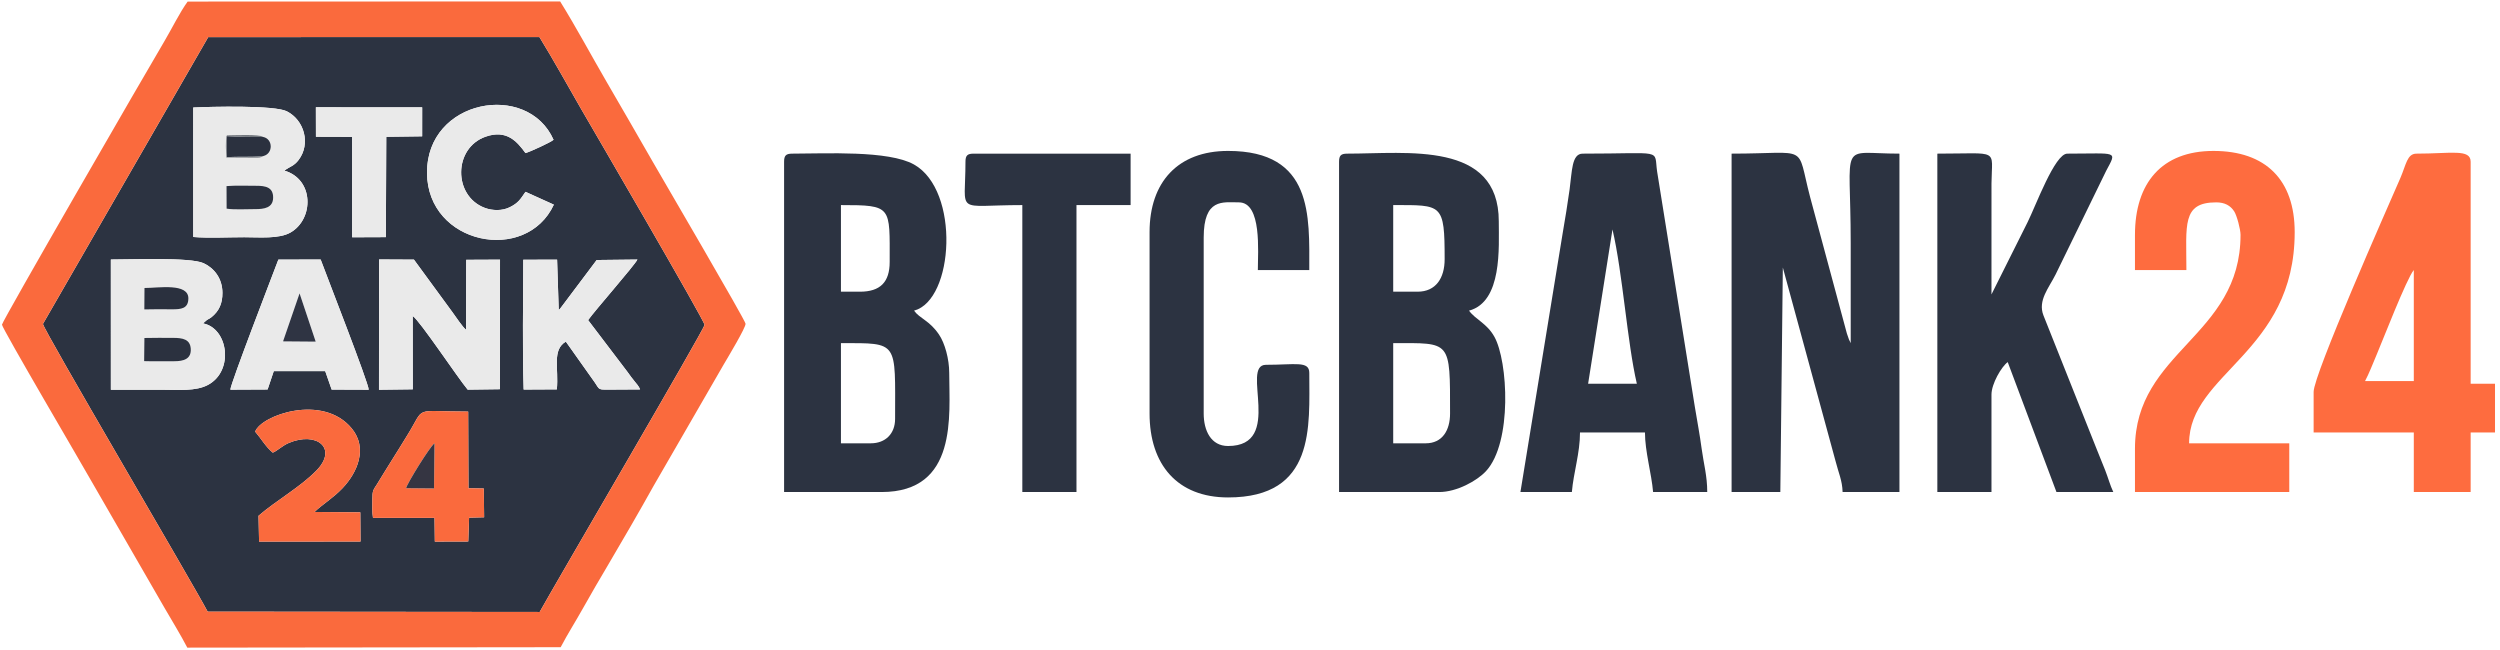 <?xml version="1.0" encoding="UTF-8"?>
<!DOCTYPE svg PUBLIC "-//W3C//DTD SVG 1.0//EN" "http://www.w3.org/TR/2001/REC-SVG-20010904/DTD/svg10.dtd">
<!-- Creator: CorelDRAW 2020 (64-Bit) -->
<svg xmlns="http://www.w3.org/2000/svg" xml:space="preserve" width="1270px" height="330px" version="1.0" style="shape-rendering:geometricPrecision; text-rendering:geometricPrecision; image-rendering:optimizeQuality; fill-rule:evenodd; clip-rule:evenodd"
viewBox="0 0 1270 330"
 xmlns:xlink="http://www.w3.org/1999/xlink"
 xmlns:xodm="http://www.corel.com/coreldraw/odm/2003">
 <defs>
  <style type="text/css">
   <![CDATA[
    .fil4 {fill:#2A303E}
    .fil3 {fill:#2B313F}
    .fil0 {fill:#2C3341}
    .fil5 {fill:#2F3443}
    .fil6 {fill:#353542}
    .fil7 {fill:#6A6F76}
    .fil2 {fill:#EAEAEA}
    .fil1 {fill:#FA6A3D}
    .fil8 {fill:#FE6C3F}
   ]]>
  </style>
 </defs>
 <g id="Слой_x0020_1">
  <g id="Безымянный-6.cdr">
   <path class="fil0" d="M237.88 275.08l-16.99 0.05 -0.15 -12.04 -31.26 -0.01c-0.54,-3.09 -0.31,-6.35 -0.32,-9.47 0,-4.55 0.46,-4.62 2.46,-7.8 2.57,-4.09 4.63,-7.67 7.59,-12.29 2.72,-4.22 5.18,-8.37 7.61,-12.27 9.65,-15.43 2.22,-12.17 31.02,-12.16l0.14 38.94 7.79 0.13 0.17 14.62 -7.64 0.19 -0.42 12.11zm-108.26 -55.8c3.04,-8.35 34.41,-19.5 49.11,-1.58 8.23,10.04 2.81,22.37 -4.77,30.34 -4.79,5.05 -10.57,8.46 -14.17,12.04l23.25 0.19 0.11 14.83 -51.54 0.05 -0.28 -13.13c8.9,-7.7 21.18,-14.54 29.41,-22.98 11.07,-11.35 0.1,-20.02 -14.03,-14.02 -3.42,1.46 -6.04,4.16 -8.15,4.93 -3.6,-2.99 -5.9,-7.17 -8.94,-10.67zm6.32 -21.42l-18.92 0.09c0.07,-2.98 21.57,-58.59 24.39,-66.08l21.49 -0.02c2.82,7.67 24.49,63.12 24.4,66.13l-18.82 -0.07 -3.28 -9.39 -26.12 0.01 -3.14 9.33zm73.76 -0.09l-17.18 0.22 0.04 -66.19 17.73 0.09 19.62 26.8c1.87,2.56 4.81,7.07 6.83,8.86l0.1 -35.57 17.17 -0.08 -0.06 65.82 -16.36 0.22c-4.92,-5.82 -24.56,-35.38 -27.93,-37.41l0.04 37.24zm-106.52 -33.47c12.65,2.42 15.86,23.93 2.57,31.18 -6.25,3.41 -15.5,2.51 -23.25,2.5 -8.72,0 -17.45,0.02 -26.18,0.02l-0.01 -66.16c9.58,0.04 40.35,-1.29 47.15,1.88 5.38,2.51 9.51,7.76 9.54,15.03 0.03,5.39 -1.69,9.23 -5.51,12.33 -1.6,1.31 -1.46,0.51 -3.87,2.76 -0.13,0.12 -0.31,0.3 -0.44,0.46zm195.58 -1.68l20.1 26.45c1.46,1.98 1.85,2.67 3.36,4.47 1.31,1.57 2.36,2.77 2.95,4.29l-15.43 0.09c-5.91,0 -5.02,0.26 -7.58,-3.62l-14.72 -20.76c-7.11,4.23 -3.53,13.47 -4.56,24.26l-16.87 0.09c-0.67,-20.53 -0.23,-44.8 -0.19,-65.94l17.19 -0.05 0.83 25.6c0.09,-0.1 0.28,-0.26 0.38,-0.37 0.11,-0.11 0.24,-0.25 0.35,-0.37l18.54 -24.67 20.69 -0.24c-1.26,2.76 -21.65,25.95 -25.04,30.77zm-154.3 -75.94c15.14,4.43 15.04,24.51 3.18,31.4 -5.85,3.4 -15.99,2.43 -23.55,2.43 -8.01,0 -18.19,0.54 -25.93,-0.12l-0.01 -65.77c9.04,-0.45 41.36,-1.24 47.58,1.93 8.95,4.57 12.14,16.53 6,24.66 -2.48,3.3 -4.31,3.2 -7.27,5.47zm16 -32.18l54.01 0.04 -0.01 14.71 -18.23 0.25 -0.21 50.97 -17.13 0.07 -0.02 -51.01 -18.38 -0.06 -0.03 -14.97zm106.49 42.95l14.4 6.51c-14.06,30.28 -64.18,20.38 -64.43,-16.08 -0.25,-37.57 51.11,-46.65 64.28,-16.88 -1.19,1.19 -11.8,6.07 -14.25,6.76 -4.32,-5.93 -9.6,-12.07 -20.26,-8.33 -16.42,5.76 -16.53,30.07 -0.47,36.15 4.04,1.52 8.99,1.58 12.77,-0.33 4.29,-2.16 5.28,-3.89 7.96,-7.8zm-161.47 213.26l168.67 0.17c7.95,-14.37 83.72,-143.78 83.77,-145.86 0.05,-1.96 -56.85,-99.56 -62.7,-109.64 -6.74,-11.61 -13.61,-24.24 -21.19,-36.54l-168.26 0.01 -83.95 145.7c-0.21,2.3 75.83,131.28 83.66,146.16z"/>
   <path class="fil1" d="M105.48 310.71c-7.83,-14.88 -83.87,-143.86 -83.66,-146.16l83.95 -145.7 168.26 -0.01c7.58,12.3 14.45,24.93 21.19,36.54 5.85,10.08 62.75,107.68 62.7,109.64 -0.05,2.08 -75.82,131.49 -83.77,145.86l-168.67 -0.17zm-6.71 -303.87c-3.85,5.29 -7.68,13.2 -11.45,19.55 -8.74,14.73 -79.47,137.06 -79.41,138.57 0.07,1.89 40.18,70.11 45.36,79.34l34.18 59.26c3.48,5.98 8.04,13.44 11.16,19.47l182.73 -0.21c3.52,-6.74 7.08,-12.19 11.4,-19.92 3.93,-7.01 7.27,-12.67 11.48,-19.81 7.69,-13.02 15.48,-26.44 22.69,-39.41l34.23 -59.25c2.09,-3.55 10.85,-18.1 10.68,-19.93 -0.16,-1.81 -40.21,-70.14 -45.26,-78.98 -7.84,-13.7 -15.23,-26.44 -22.72,-39.34 -7.72,-13.3 -14.96,-26.84 -22.77,-39.41l-182.3 0.07z"/>
   <path class="fil2" d="M73.22 183.46l0.13 -11.76c4.81,-0.15 9.78,-0.05 14.59,-0.06 4.85,0 8.64,0.68 8.97,5.49 0.36,5.19 -3.53,6.39 -8.37,6.38 -5.05,-0.01 -10.3,0.11 -15.32,-0.05zm0.17 -37.16c7.09,-0.02 22.54,-2.72 22.31,5.46 -0.13,5 -3.63,5.4 -8.36,5.38 -4.59,-0.02 -9.34,-0.11 -14.03,0.05l0.08 -10.89zm29.79 18c0.13,-0.16 0.31,-0.34 0.44,-0.46 2.41,-2.25 2.27,-1.45 3.87,-2.76 3.82,-3.1 5.54,-6.94 5.51,-12.33 -0.03,-7.27 -4.16,-12.52 -9.54,-15.03 -6.8,-3.17 -37.57,-1.84 -47.15,-1.88l0.01 66.16c8.73,0 17.46,-0.02 26.18,-0.02 7.75,0.01 17,0.91 23.25,-2.5 13.29,-7.25 10.08,-28.76 -2.57,-31.18z"/>
   <path class="fil2" d="M115.07 94.54c4.66,-0.42 10.28,-0.15 15.06,-0.17 4.85,-0.01 8.75,0.76 8.62,6.18 -0.12,5.04 -4.52,5.72 -9.23,5.69 -4.27,-0.01 -10.43,0.39 -14.41,-0.24l-0.04 -11.46zm18.72 -15.26c-1.56,0.95 -2.25,0.8 -4.27,0.82l-14.53 -0.08c-0.15,-3.62 -0.62,-7.81 0.24,-11.26 2.52,-0.01 17.44,-0.65 18.34,0.78 5.18,0.95 5.33,8.46 0.22,9.74zm10.67 7.4c2.96,-2.27 4.79,-2.17 7.27,-5.47 6.14,-8.13 2.95,-20.09 -6,-24.66 -6.22,-3.17 -38.54,-2.38 -47.58,-1.93l0.01 65.77c7.74,0.66 17.92,0.12 25.93,0.12 7.56,0 17.7,0.97 23.55,-2.43 11.86,-6.89 11.96,-26.97 -3.18,-31.4z"/>
   <path class="fil2" d="M209.66 160.53c3.37,2.03 23.01,31.59 27.93,37.41l16.36 -0.22 0.06 -65.82 -17.17 0.08 -0.1 35.57c-2.02,-1.79 -4.96,-6.3 -6.83,-8.86l-19.62 -26.8 -17.73 -0.09 -0.04 66.19 17.18 -0.22 -0.04 -37.24z"/>
   <path class="fil2" d="M152.18 149.04l8.19 24.51 -16.58 -0.14 8.39 -24.37zm-13.1 39.49l26.12 -0.01 3.28 9.39 18.82 0.07c0.09,-3.01 -21.58,-58.46 -24.4,-66.13l-21.49 0.02c-2.82,7.49 -24.32,63.1 -24.39,66.08l18.92 -0.09 3.14 -9.33z"/>
   <path class="fil2" d="M298.76 162.62c3.39,-4.82 23.78,-28.01 25.04,-30.77l-20.69 0.24 -18.54 24.67c-0.11,0.12 -0.24,0.26 -0.35,0.37 -0.1,0.11 -0.29,0.27 -0.38,0.37l-0.83 -25.6 -17.19 0.05c-0.04,21.14 -0.48,45.41 0.19,65.94l16.87 -0.09c1.03,-10.79 -2.55,-20.03 4.56,-24.26l14.72 20.76c2.56,3.88 1.67,3.62 7.58,3.62l15.43 -0.09c-0.59,-1.52 -1.64,-2.72 -2.95,-4.29 -1.51,-1.8 -1.9,-2.49 -3.36,-4.47l-20.1 -26.45z"/>
   <path class="fil1" d="M206.29 248c0.36,-2.14 12.02,-21.09 14.45,-22.82l-0.25 22.95 -14.2 -0.13zm32.01 14.97l7.64 -0.19 -0.17 -14.62 -7.79 -0.13 -0.14 -38.94c-28.8,-0.01 -21.37,-3.27 -31.02,12.16 -2.43,3.9 -4.89,8.05 -7.61,12.27 -2.96,4.62 -5.02,8.2 -7.59,12.29 -2,3.18 -2.46,3.25 -2.46,7.8 0.01,3.12 -0.22,6.38 0.32,9.47l31.26 0.01 0.15 12.04 16.99 -0.05 0.42 -12.11z"/>
   <path class="fil2" d="M266.95 97.45c-2.68,3.91 -3.67,5.64 -7.96,7.8 -3.78,1.91 -8.73,1.85 -12.77,0.33 -16.06,-6.08 -15.95,-30.39 0.47,-36.15 10.66,-3.74 15.94,2.4 20.26,8.33 2.45,-0.69 13.06,-5.57 14.25,-6.76 -13.17,-29.77 -64.53,-20.69 -64.28,16.88 0.25,36.46 50.37,46.36 64.43,16.08l-14.4 -6.51z"/>
   <path class="fil1" d="M129.62 219.28c3.04,3.5 5.34,7.68 8.94,10.67 2.11,-0.77 4.73,-3.47 8.15,-4.93 14.13,-6 25.1,2.67 14.03,14.02 -8.23,8.44 -20.51,15.28 -29.41,22.98l0.28 13.13 51.54 -0.05 -0.11 -14.83 -23.25 -0.19c3.6,-3.58 9.38,-6.99 14.17,-12.04 7.58,-7.97 13,-20.3 4.77,-30.34 -14.7,-17.92 -46.07,-6.77 -49.11,1.58z"/>
   <polygon class="fil2" points="160.49,69.47 178.87,69.53 178.89,120.54 196.02,120.47 196.23,69.5 214.46,69.25 214.47,54.54 160.46,54.5 "/>
   <path class="fil3" d="M115.11 106c3.98,0.63 10.14,0.23 14.41,0.24 4.71,0.03 9.11,-0.65 9.23,-5.69 0.13,-5.42 -3.77,-6.19 -8.62,-6.18 -4.78,0.02 -10.4,-0.25 -15.06,0.17l0.04 11.46z"/>
   <path class="fil3" d="M73.22 183.46c5.02,0.16 10.27,0.04 15.32,0.05 4.84,0.01 8.73,-1.19 8.37,-6.38 -0.33,-4.81 -4.12,-5.49 -8.97,-5.49 -4.81,0.01 -9.78,-0.09 -14.59,0.06l-0.13 11.76z"/>
   <path class="fil4" d="M73.31 157.19c4.69,-0.16 9.44,-0.07 14.03,-0.05 4.73,0.02 8.23,-0.38 8.36,-5.38 0.23,-8.18 -15.22,-5.48 -22.31,-5.46l-0.08 10.89z"/>
   <path class="fil3" d="M133.79 79.28c5.11,-1.28 4.96,-8.79 -0.22,-9.74 -5.13,0.12 -13.19,-0.06 -18.46,-0.38l0.13 10.73c6.16,-0.51 12.05,0.09 18.55,-0.61z"/>
   <polygon class="fil5" points="143.79,173.41 160.37,173.55 152.18,149.04 "/>
   <path class="fil6" d="M206.29 248l14.2 0.13 0.25 -22.95c-2.43,1.73 -14.09,20.68 -14.45,22.82z"/>
   <path class="fil7" d="M133.79 79.28c-6.5,0.7 -12.39,0.1 -18.55,0.61l-0.13 -10.73c5.27,0.32 13.33,0.5 18.46,0.38 -0.9,-1.43 -15.82,-0.79 -18.34,-0.78 -0.86,3.45 -0.39,7.64 -0.24,11.26l14.53 0.08c2.02,-0.02 2.71,0.13 4.27,-0.82z"/>
   <g>
    <path class="fil0" d="M879.65 249.95l24.76 0 1.27 -114.05 26.79 98.37c1.45,5.77 3.44,9.9 3.57,15.68l28.88 0 0 -171.9c-31.27,0 -24.76,-7.8 -24.76,45.38 0,16.96 0,33.92 0,50.88l-0.89 -1.86c-0.27,-0.73 -0.87,-2.41 -1.06,-3.06l-18.68 -69.33c-7.22,-27.49 0.23,-22.01 -39.88,-22.01l0 171.9z"/>
    <path class="fil0" d="M442.33 225.2l-15.13 0 0 -50.89c29.56,0 27.51,-1.22 27.51,38.51 0,7.49 -4.89,12.38 -12.38,12.38zm-5.5 -77.02l-9.63 0 0 -44c26.14,0 24.76,0.59 24.76,28.88 0,10.31 -4.82,15.12 -15.13,15.12zm-38.51 -66.01l0 167.78 49.51 0c38.86,0 34.38,-39 34.38,-60.51 0,-7.06 -2.23,-15.16 -5.22,-19.53 -4.91,-7.2 -9.62,-7.95 -12.65,-12.1 20.32,-5.43 23.46,-61.04 -0.02,-74.24 -12.97,-7.29 -45.08,-5.52 -61.87,-5.52 -3.17,0 -4.13,0.96 -4.13,4.12z"/>
    <path class="fil0" d="M724.25 225.2l-16.5 0 0 -50.89c29.47,0 28.88,-1.73 28.88,35.76 0,8.58 -3.94,15.13 -12.38,15.13zm-4.12 -77.02l-12.38 0 0 -44c24.91,0 26.13,-0.92 26.13,27.5 0,9.5 -4.41,16.5 -13.75,16.5zm-39.89 -66.01l0 167.78 50.89 0c8.9,0 19.21,-5.7 23.76,-10.62 13.43,-14.55 11.18,-55.9 4.25,-68.27 -3.84,-6.86 -9.51,-8.64 -12.88,-13.25 16.98,-4.53 15.12,-32.2 15.12,-45.38 0,-40.92 -46.55,-34.38 -77.01,-34.38 -3.17,0 -4.13,0.96 -4.13,4.12z"/>
    <path class="fil0" d="M984.17 249.95l27.5 0 0 -49.51c0,-5.43 5.03,-14.13 8.25,-16.5l24.76 66.01 28.88 0c-1.55,-3.23 -2.75,-7.58 -4.11,-11.02 -1.47,-3.69 -2.77,-6.86 -4.34,-10.79l-27.06 -67.98c-2.91,-7.52 2.8,-13.94 6.17,-20.68l25.74 -52.75c5.53,-10.43 5.97,-8.68 -19.78,-8.68 -6.32,0 -15.98,26.45 -20.17,34.84l-18.34 36.67 0.01 -56.39c0.17,-18.01 4.48,-15.12 -27.51,-15.12l0 171.9z"/>
    <path class="fil0" d="M819.14 116.55c5.24,22.49 7.47,57.33 12.38,78.39l-24.76 0 12.38 -78.39zm-46.76 133.4l26.13 0c0.83,-9.91 4.13,-19.7 4.13,-30.26l33 0c0,9.61 3.36,20.99 4.13,30.26l27.51 0c0,-8.17 -1.79,-14.24 -2.83,-21.93 -0.96,-7.15 -2.18,-13.61 -3.46,-21.29l-19.19 -119.71c-1.65,-11.6 3.85,-8.97 -37.79,-8.97 -5.64,0 -5.39,9.02 -6.64,18.11 -1.17,8.45 -2.15,14.11 -3.57,22.56l-21.42 131.23z"/>
    <path class="fil8" d="M1226.21 137.18l0 56.39 -24.76 0c2.09,-3.95 3.92,-8.78 5.88,-13.38 2.65,-6.16 15.32,-38.92 18.88,-43.01zm-50.89 61.89l0 20.62 50.89 0 0 30.26 28.88 0 0 -30.26 12.37 0 0 -24.75 -12.37 0 0 -112.77c0,-6.67 -10.01,-4.12 -27.51,-4.12 -4.8,0 -5.22,5.53 -8.21,12.41 -6.92,15.89 -44.05,99.8 -44.05,108.61z"/>
    <path class="fil0" d="M583.98 117.93l0 92.14c0,25.89 14.08,42.63 39.88,42.63 44.55,0 41.26,-36.01 41.26,-63.26 0,-6.23 -7.06,-4.12 -22.01,-4.12 -13.2,0 9.4,41.25 -19.25,41.25 -8.72,0 -12.38,-7.86 -12.38,-16.5l0 -89.39c0,-20.08 9.7,-17.88 17.88,-17.88 11.76,0 9.63,25.17 9.63,34.38l26.13 0c0,-27.39 2.06,-60.51 -41.26,-60.51 -25.46,0 -39.88,15.83 -39.88,41.26z"/>
    <path class="fil8" d="M1084.56 119.3l0 17.88 26.13 0c0,-22.91 -2.36,-34.38 15.13,-34.38 4.38,0 7.24,1.64 9.16,4.59 1.32,2.03 3.21,9.07 3.21,11.91 0,51.77 -53.63,58.91 -53.63,108.65l0 22 78.39 0 0 -24.75 -50.89 0c0,-35.62 53.64,-45.96 53.64,-107.27 0,-26.54 -14.7,-41.26 -41.26,-41.26 -26.32,0 -39.88,16.34 -39.88,42.63z"/>
    <path class="fil0" d="M490.46 82.17c0,27.33 -5.87,22.01 28.88,22.01l0 145.77 27.51 0 0 -145.77 27.5 0 0 -26.13 -79.76 0c-3.17,0 -4.13,0.96 -4.13,4.12z"/>
   </g>
   <path class="fil1" d="M102.28 316.22c-8.12,-15.45 -87.06,-149.34 -86.84,-151.72l87.14 -151.23 174.65 -0.02c7.87,12.77 15,25.88 22,37.93 6.08,10.47 65.13,111.77 65.08,113.81 -0.05,2.16 -78.7,136.49 -86.95,151.4l-175.08 -0.17zm-6.96 -315.42c-4,5.49 -7.98,13.69 -11.89,20.29 -9.07,15.28 -82.49,142.27 -82.43,143.84 0.07,1.96 41.71,72.77 47.09,82.35l35.48 61.51c3.61,6.21 8.34,13.95 11.58,20.21l189.67 -0.22c3.66,-6.99 7.35,-12.64 11.84,-20.67 4.07,-7.28 7.54,-13.16 11.91,-20.56 7.98,-13.53 16.06,-27.45 23.56,-40.91l35.52 -61.5c2.17,-3.69 11.26,-18.79 11.09,-20.69 -0.17,-1.88 -41.74,-72.81 -46.98,-81.98 -8.14,-14.22 -15.81,-27.45 -23.58,-40.84 -8.02,-13.8 -15.53,-27.86 -23.63,-40.9l-189.23 0.07z"/>
  </g>
 </g>
</svg>
